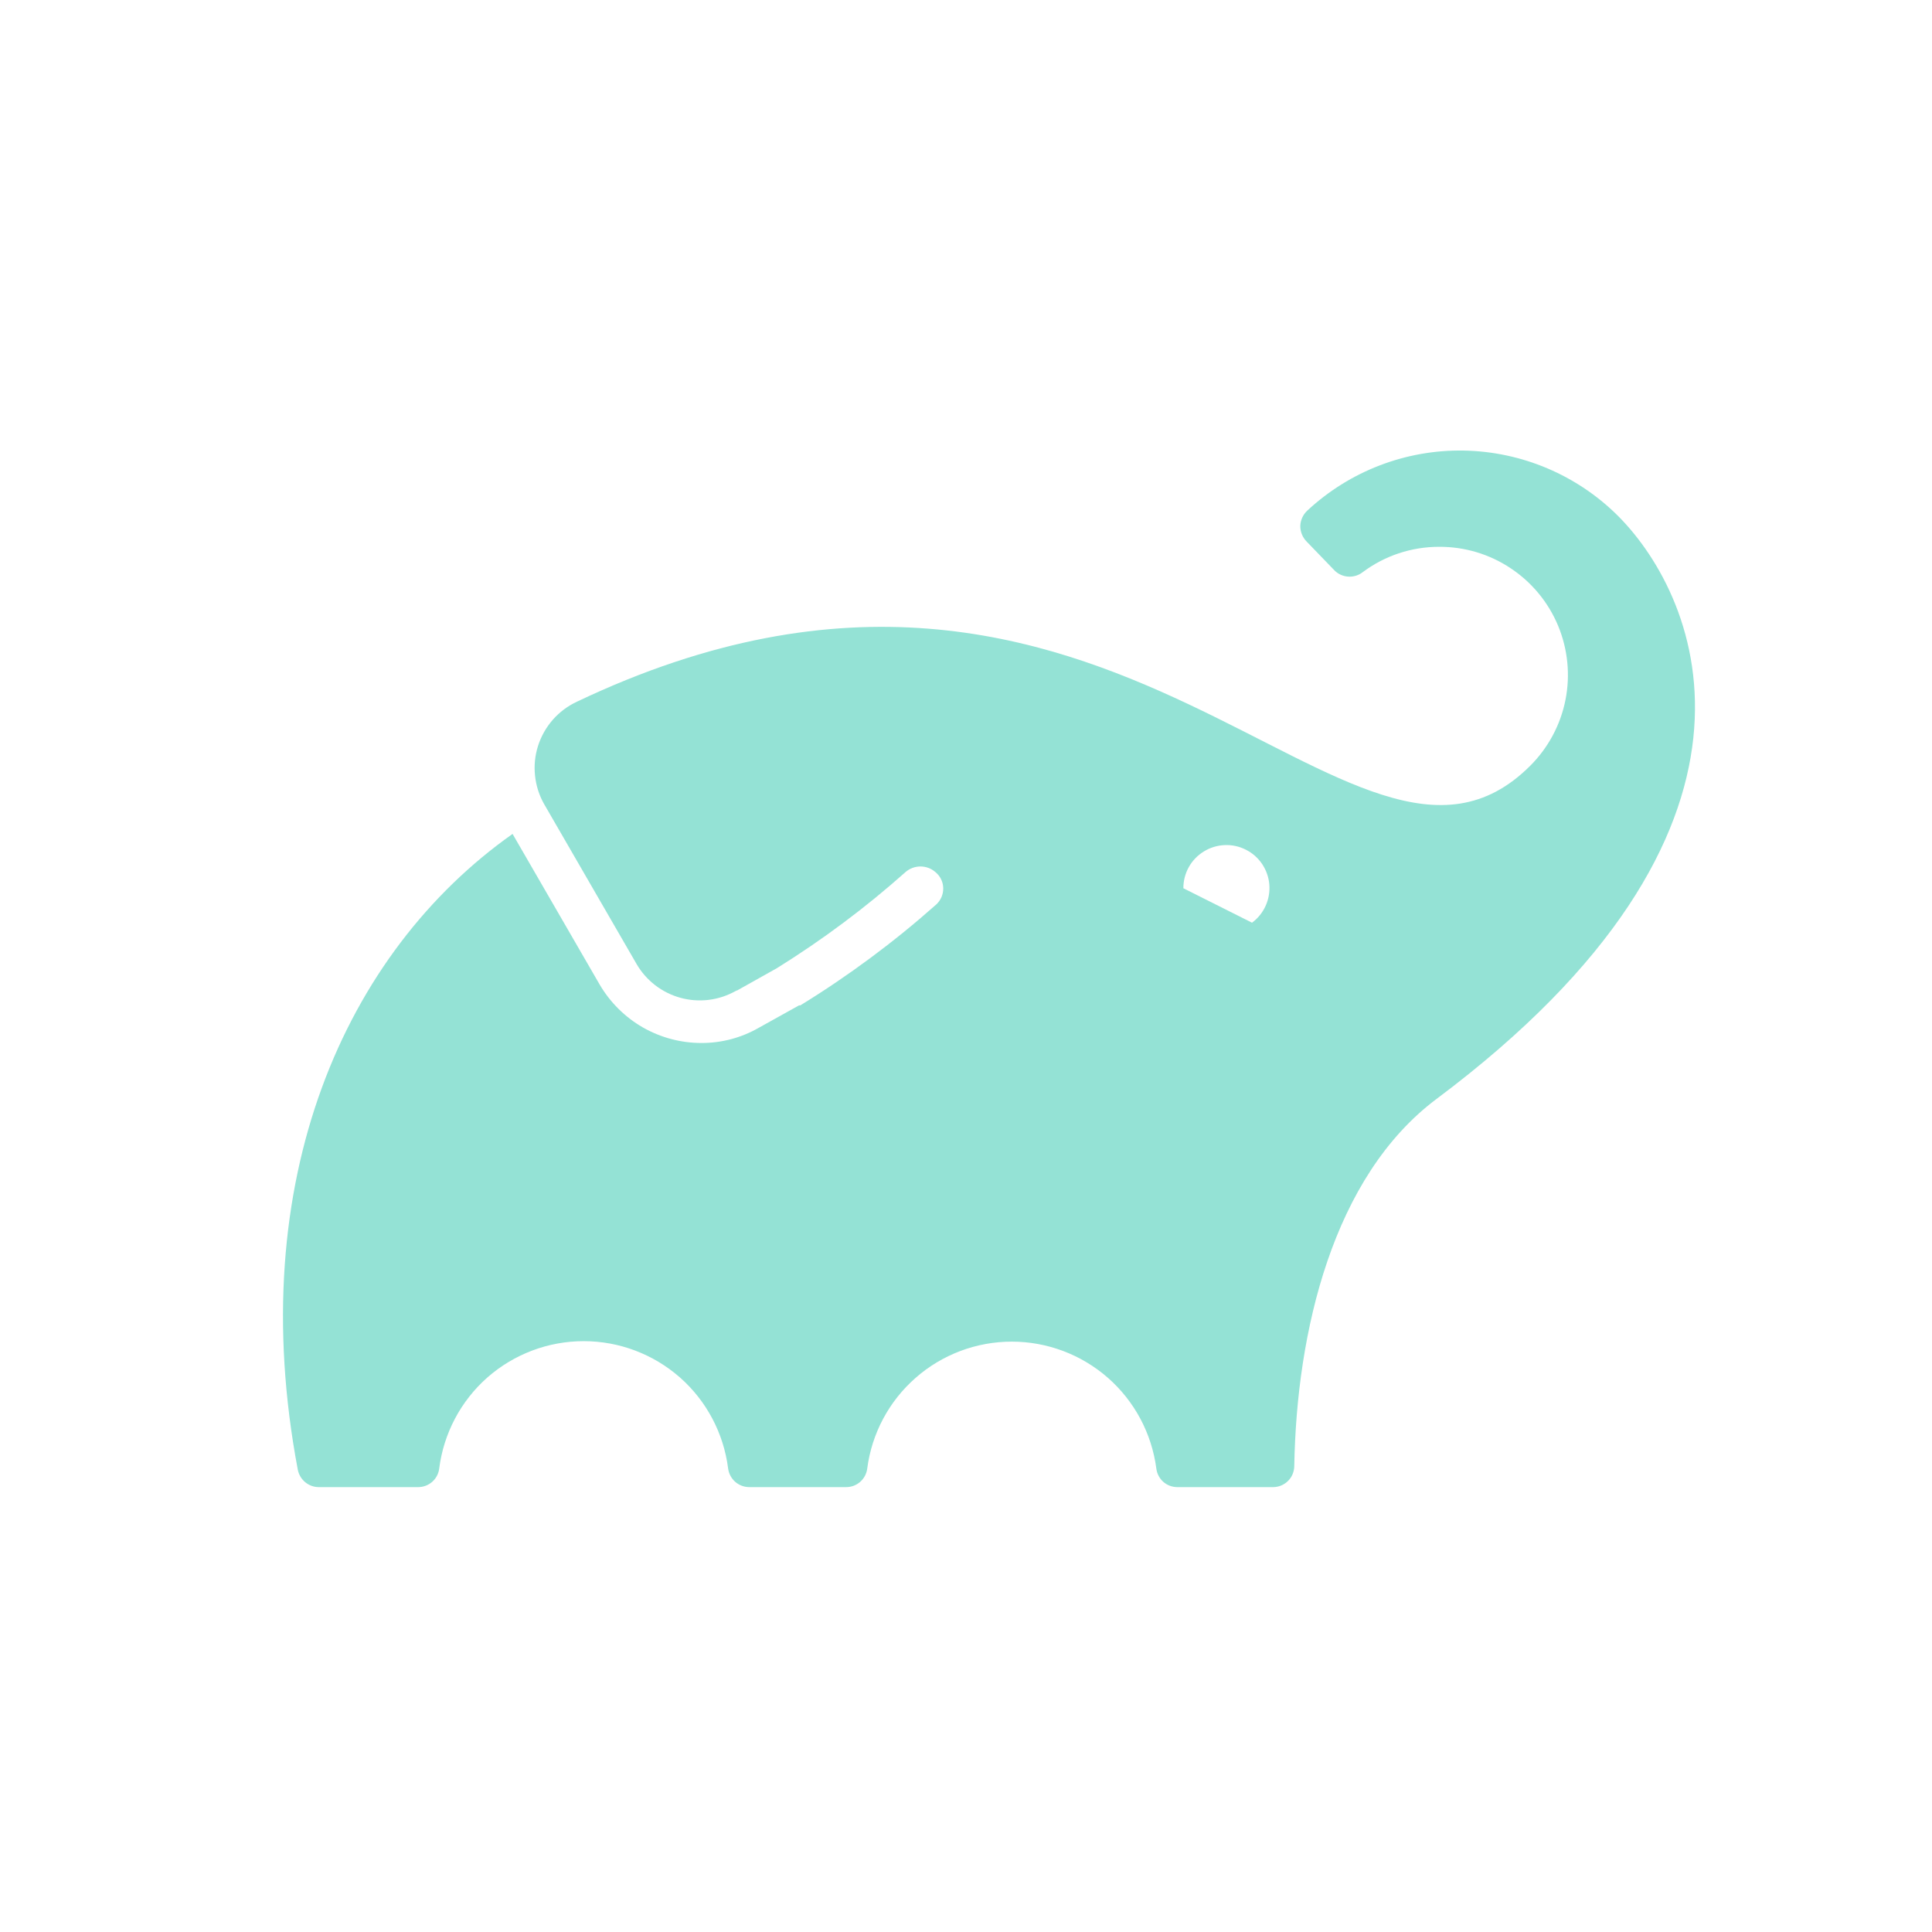 <svg width="33" height="33" viewBox="0 0 33 33" fill="none" xmlns="http://www.w3.org/2000/svg">
<path d="M27.641 8.816C26.94 8.115 25.994 7.714 25.002 7.696C24.011 7.679 23.052 8.048 22.327 8.724C22.291 8.758 22.262 8.799 22.242 8.844C22.222 8.889 22.211 8.937 22.21 8.986C22.21 9.085 22.249 9.18 22.319 9.251L22.795 9.744C22.857 9.806 22.939 9.843 23.027 9.849C23.114 9.855 23.201 9.83 23.271 9.777C23.649 9.492 24.11 9.339 24.583 9.34C25.017 9.338 25.442 9.465 25.803 9.706C26.165 9.946 26.447 10.288 26.614 10.689C26.78 11.09 26.824 11.531 26.739 11.957C26.654 12.383 26.444 12.774 26.137 13.08C23.101 16.116 19.049 7.61 9.853 11.986C9.696 12.059 9.557 12.164 9.443 12.293C9.329 12.423 9.243 12.575 9.19 12.74C9.138 12.904 9.12 13.078 9.139 13.25C9.157 13.421 9.21 13.588 9.296 13.738L10.872 16.464C11.036 16.748 11.306 16.956 11.622 17.043C11.938 17.13 12.276 17.089 12.562 16.929L12.601 16.907L12.571 16.929L13.27 16.537C14.049 16.053 14.785 15.503 15.47 14.893C15.54 14.833 15.63 14.8 15.722 14.8C15.815 14.8 15.904 14.833 15.974 14.893C16.016 14.927 16.051 14.969 16.074 15.017C16.098 15.065 16.11 15.118 16.111 15.172C16.112 15.224 16.101 15.276 16.081 15.324C16.06 15.372 16.029 15.415 15.991 15.45C15.269 16.091 14.493 16.667 13.671 17.172H13.649L12.95 17.561C12.654 17.729 12.32 17.816 11.98 17.815C11.63 17.815 11.285 17.723 10.98 17.549C10.676 17.374 10.423 17.123 10.245 16.821L8.755 14.244C5.892 16.266 4.154 20.163 5.087 25.106C5.104 25.189 5.148 25.263 5.213 25.317C5.278 25.371 5.36 25.401 5.444 25.401H7.143C7.231 25.401 7.316 25.369 7.382 25.311C7.449 25.252 7.491 25.172 7.502 25.084C7.578 24.483 7.87 23.93 8.324 23.529C8.779 23.129 9.364 22.908 9.97 22.908C10.575 22.908 11.16 23.129 11.615 23.529C12.069 23.93 12.361 24.483 12.437 25.084C12.449 25.172 12.492 25.252 12.558 25.311C12.625 25.369 12.71 25.401 12.799 25.401H14.454C14.542 25.401 14.627 25.369 14.693 25.311C14.759 25.252 14.802 25.172 14.813 25.084C14.891 24.484 15.184 23.934 15.639 23.535C16.093 23.136 16.677 22.916 17.282 22.916C17.886 22.916 18.47 23.136 18.925 23.535C19.379 23.934 19.672 24.484 19.751 25.084C19.762 25.172 19.804 25.252 19.87 25.311C19.936 25.369 20.021 25.401 20.11 25.401H21.745C21.84 25.401 21.931 25.364 21.999 25.297C22.067 25.231 22.105 25.14 22.107 25.045C22.146 22.742 22.767 20.096 24.538 18.77C30.674 14.18 29.061 10.245 27.641 8.816ZM21.383 15.759L20.213 15.172C20.212 15.046 20.244 14.922 20.305 14.812C20.366 14.702 20.455 14.61 20.562 14.544C20.669 14.478 20.791 14.44 20.917 14.435C21.042 14.429 21.167 14.456 21.279 14.513C21.392 14.569 21.488 14.654 21.558 14.758C21.628 14.863 21.671 14.983 21.681 15.109C21.691 15.234 21.669 15.36 21.617 15.474C21.565 15.589 21.484 15.688 21.383 15.762V15.759Z" fill="#94E2D5"/>
</svg>
